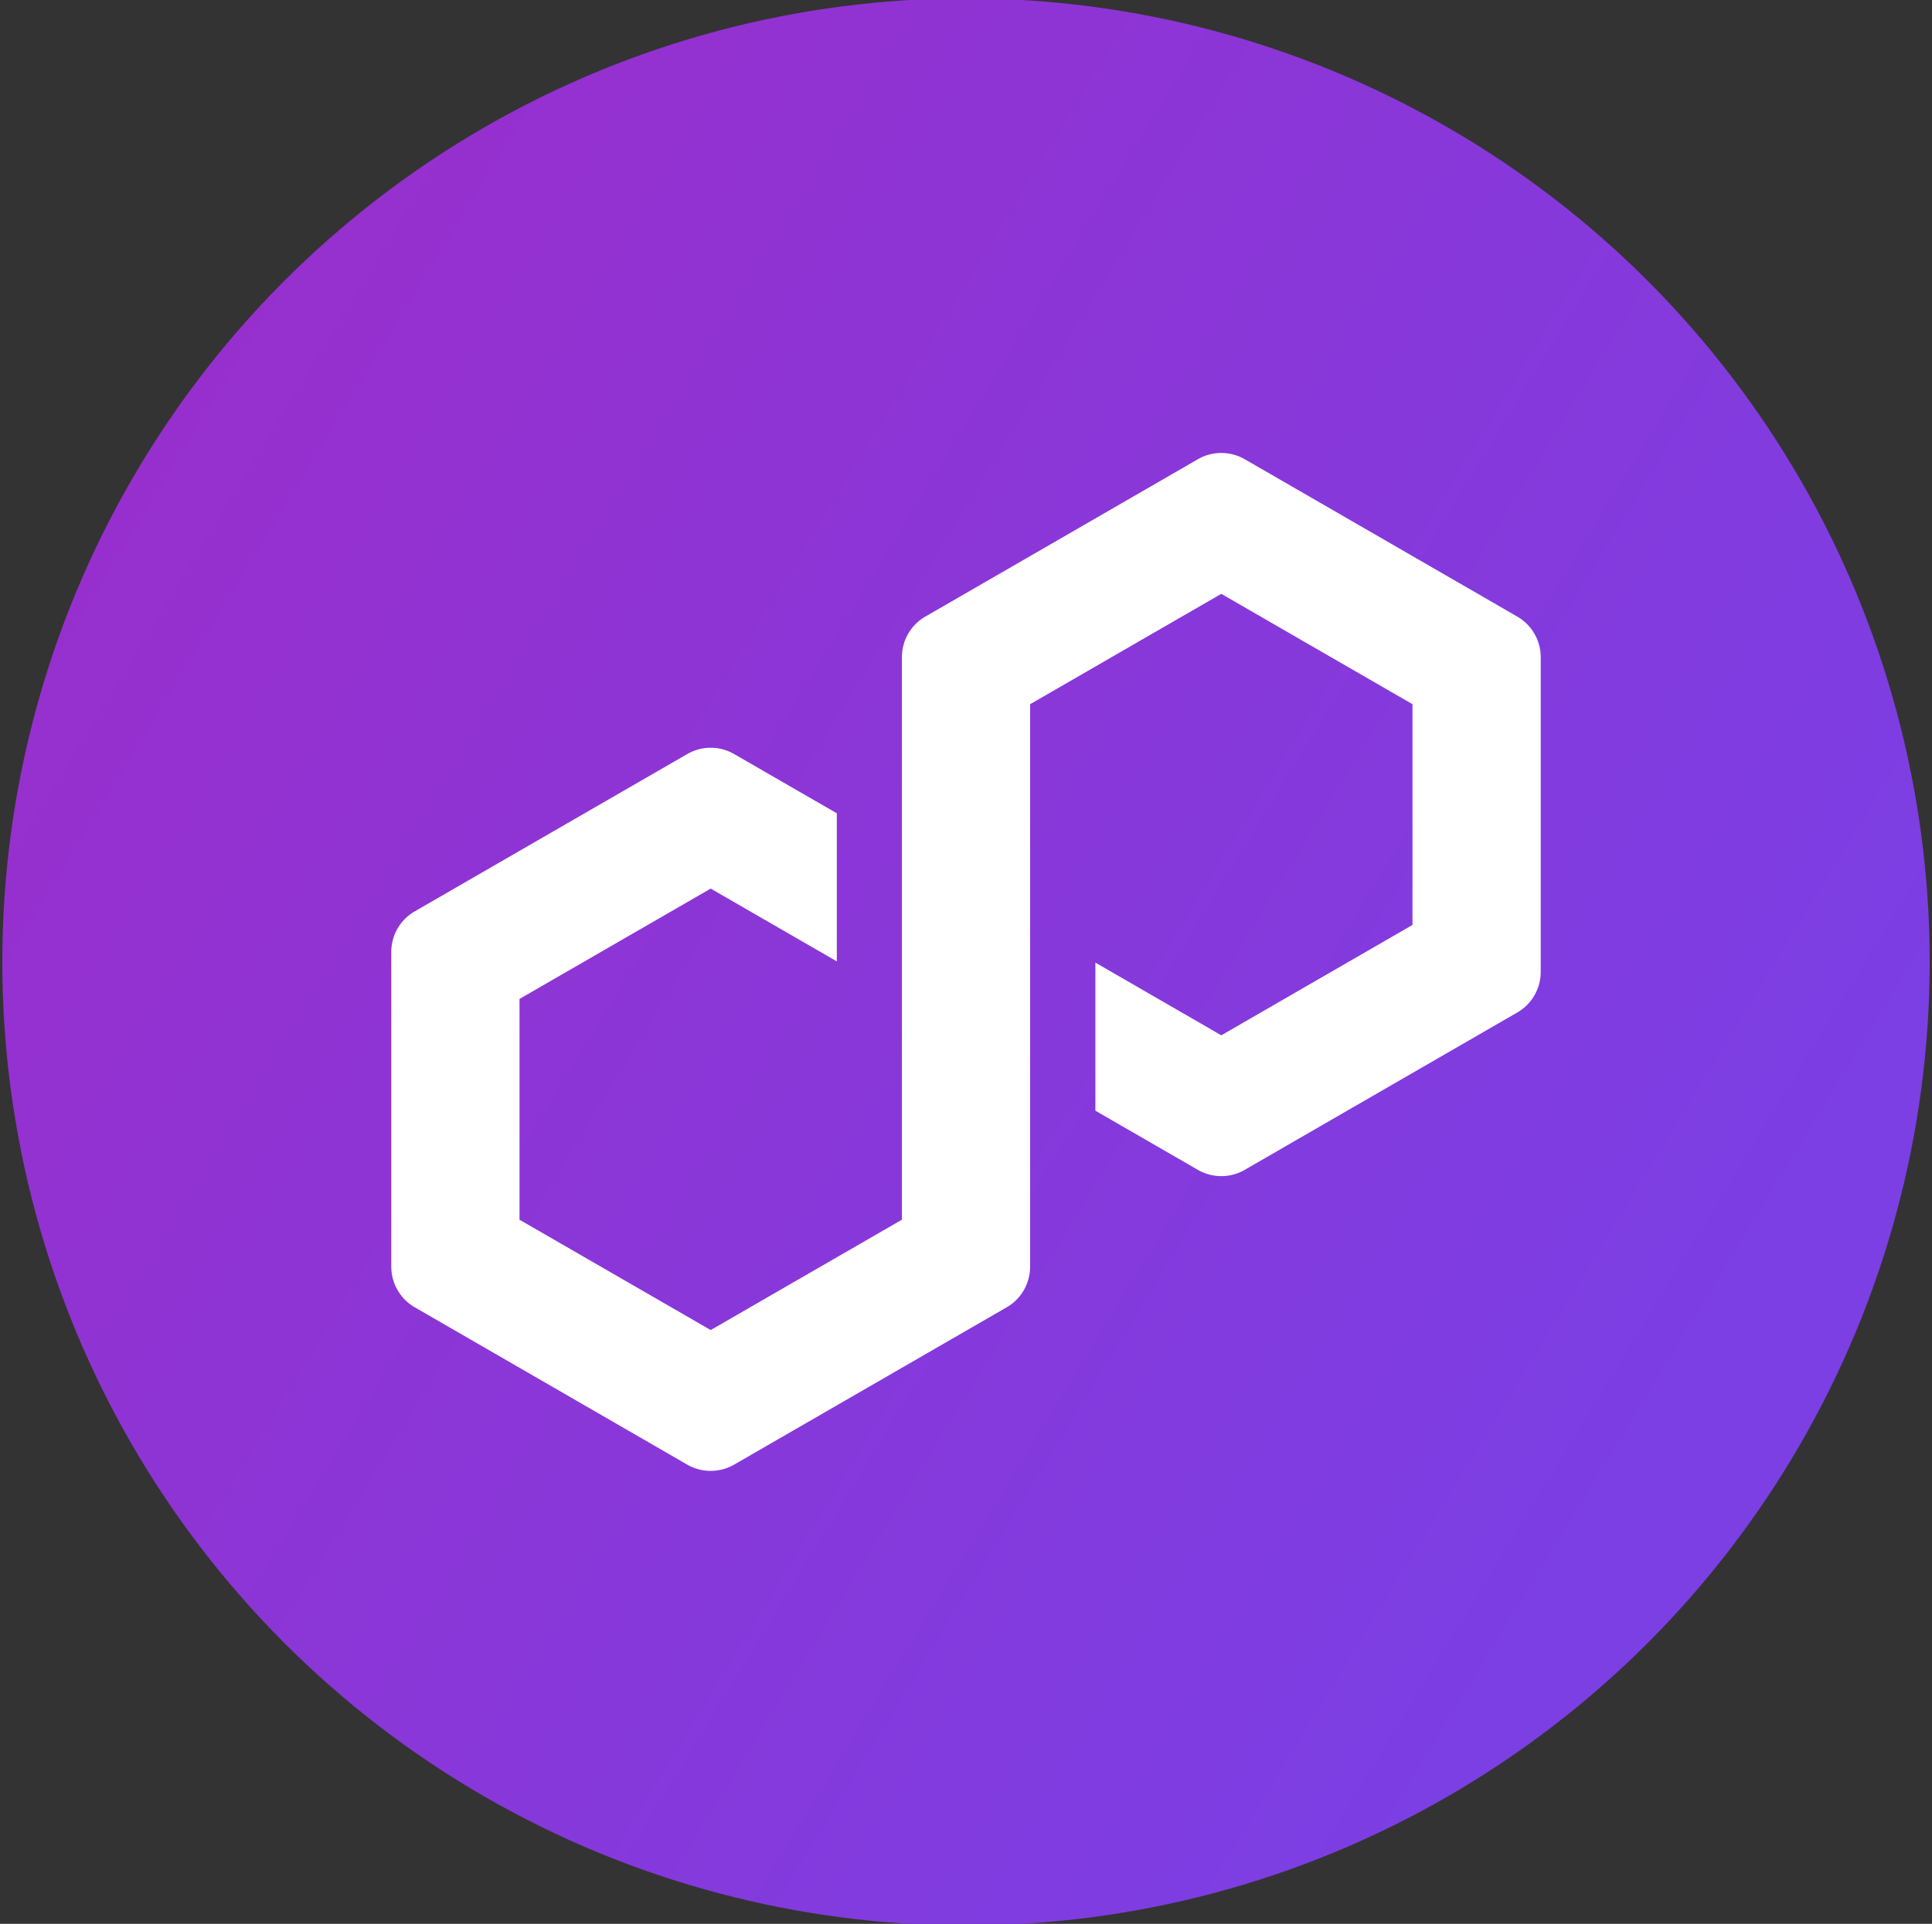 <svg xmlns="http://www.w3.org/2000/svg" viewBox="4.5 5.5 491 489">
  <rect x="4.5" y="5.5" width="491" height="489" fill="#333333" stroke="none"/>
  <linearGradient id="matic-circle_svg__a" x1="-116.09" x2="437.45" y1="25.97" y2="364.71" gradientUnits="userSpaceOnUse">
    <stop offset="0" stop-color="#a229c5"/>
    <stop offset="1" stop-color="#7b3fe4"/>
  </linearGradient>
  <clipPath id="matic-circle_svg__b">
    <circle cx="250" cy="250" r="244.91"/>
  </clipPath>
  <path fill="url(#matic-circle_svg__a)" d="M-18.1-18.1h536.2v536.2H-18.1z" clip-path="url(#matic-circle_svg__b)"/>
  <path fill="#fff" d="m320.83 302.85 69.29-40.01c3.67-2.12 5.94-6.06 5.94-10.3v-80.01c0-4.23-2.28-8.18-5.94-10.3l-69.29-40.01a11.93 11.93 0 0 0-11.89 0l-69.29 40.01a11.93 11.93 0 0 0-5.94 10.3v142.99l-48.59 28.05-48.59-28.05v-56.11l48.59-28.05 32.05 18.5v-37.64l-26.11-15.07a11.91 11.91 0 0 0-11.89 0l-69.29 40.01a11.91 11.91 0 0 0-5.94 10.3v80.01c0 4.23 2.28 8.18 5.94 10.3l69.29 40.01c3.66 2.11 8.22 2.11 11.89 0l69.29-40c3.67-2.12 5.94-6.07 5.94-10.3V184.49l.88-.5 47.71-27.55 48.59 28.05v56.11l-48.59 28.05-32-18.48v37.64l26.06 15.05c3.67 2.11 8.22 2.11 11.89 0z"/>
</svg>
